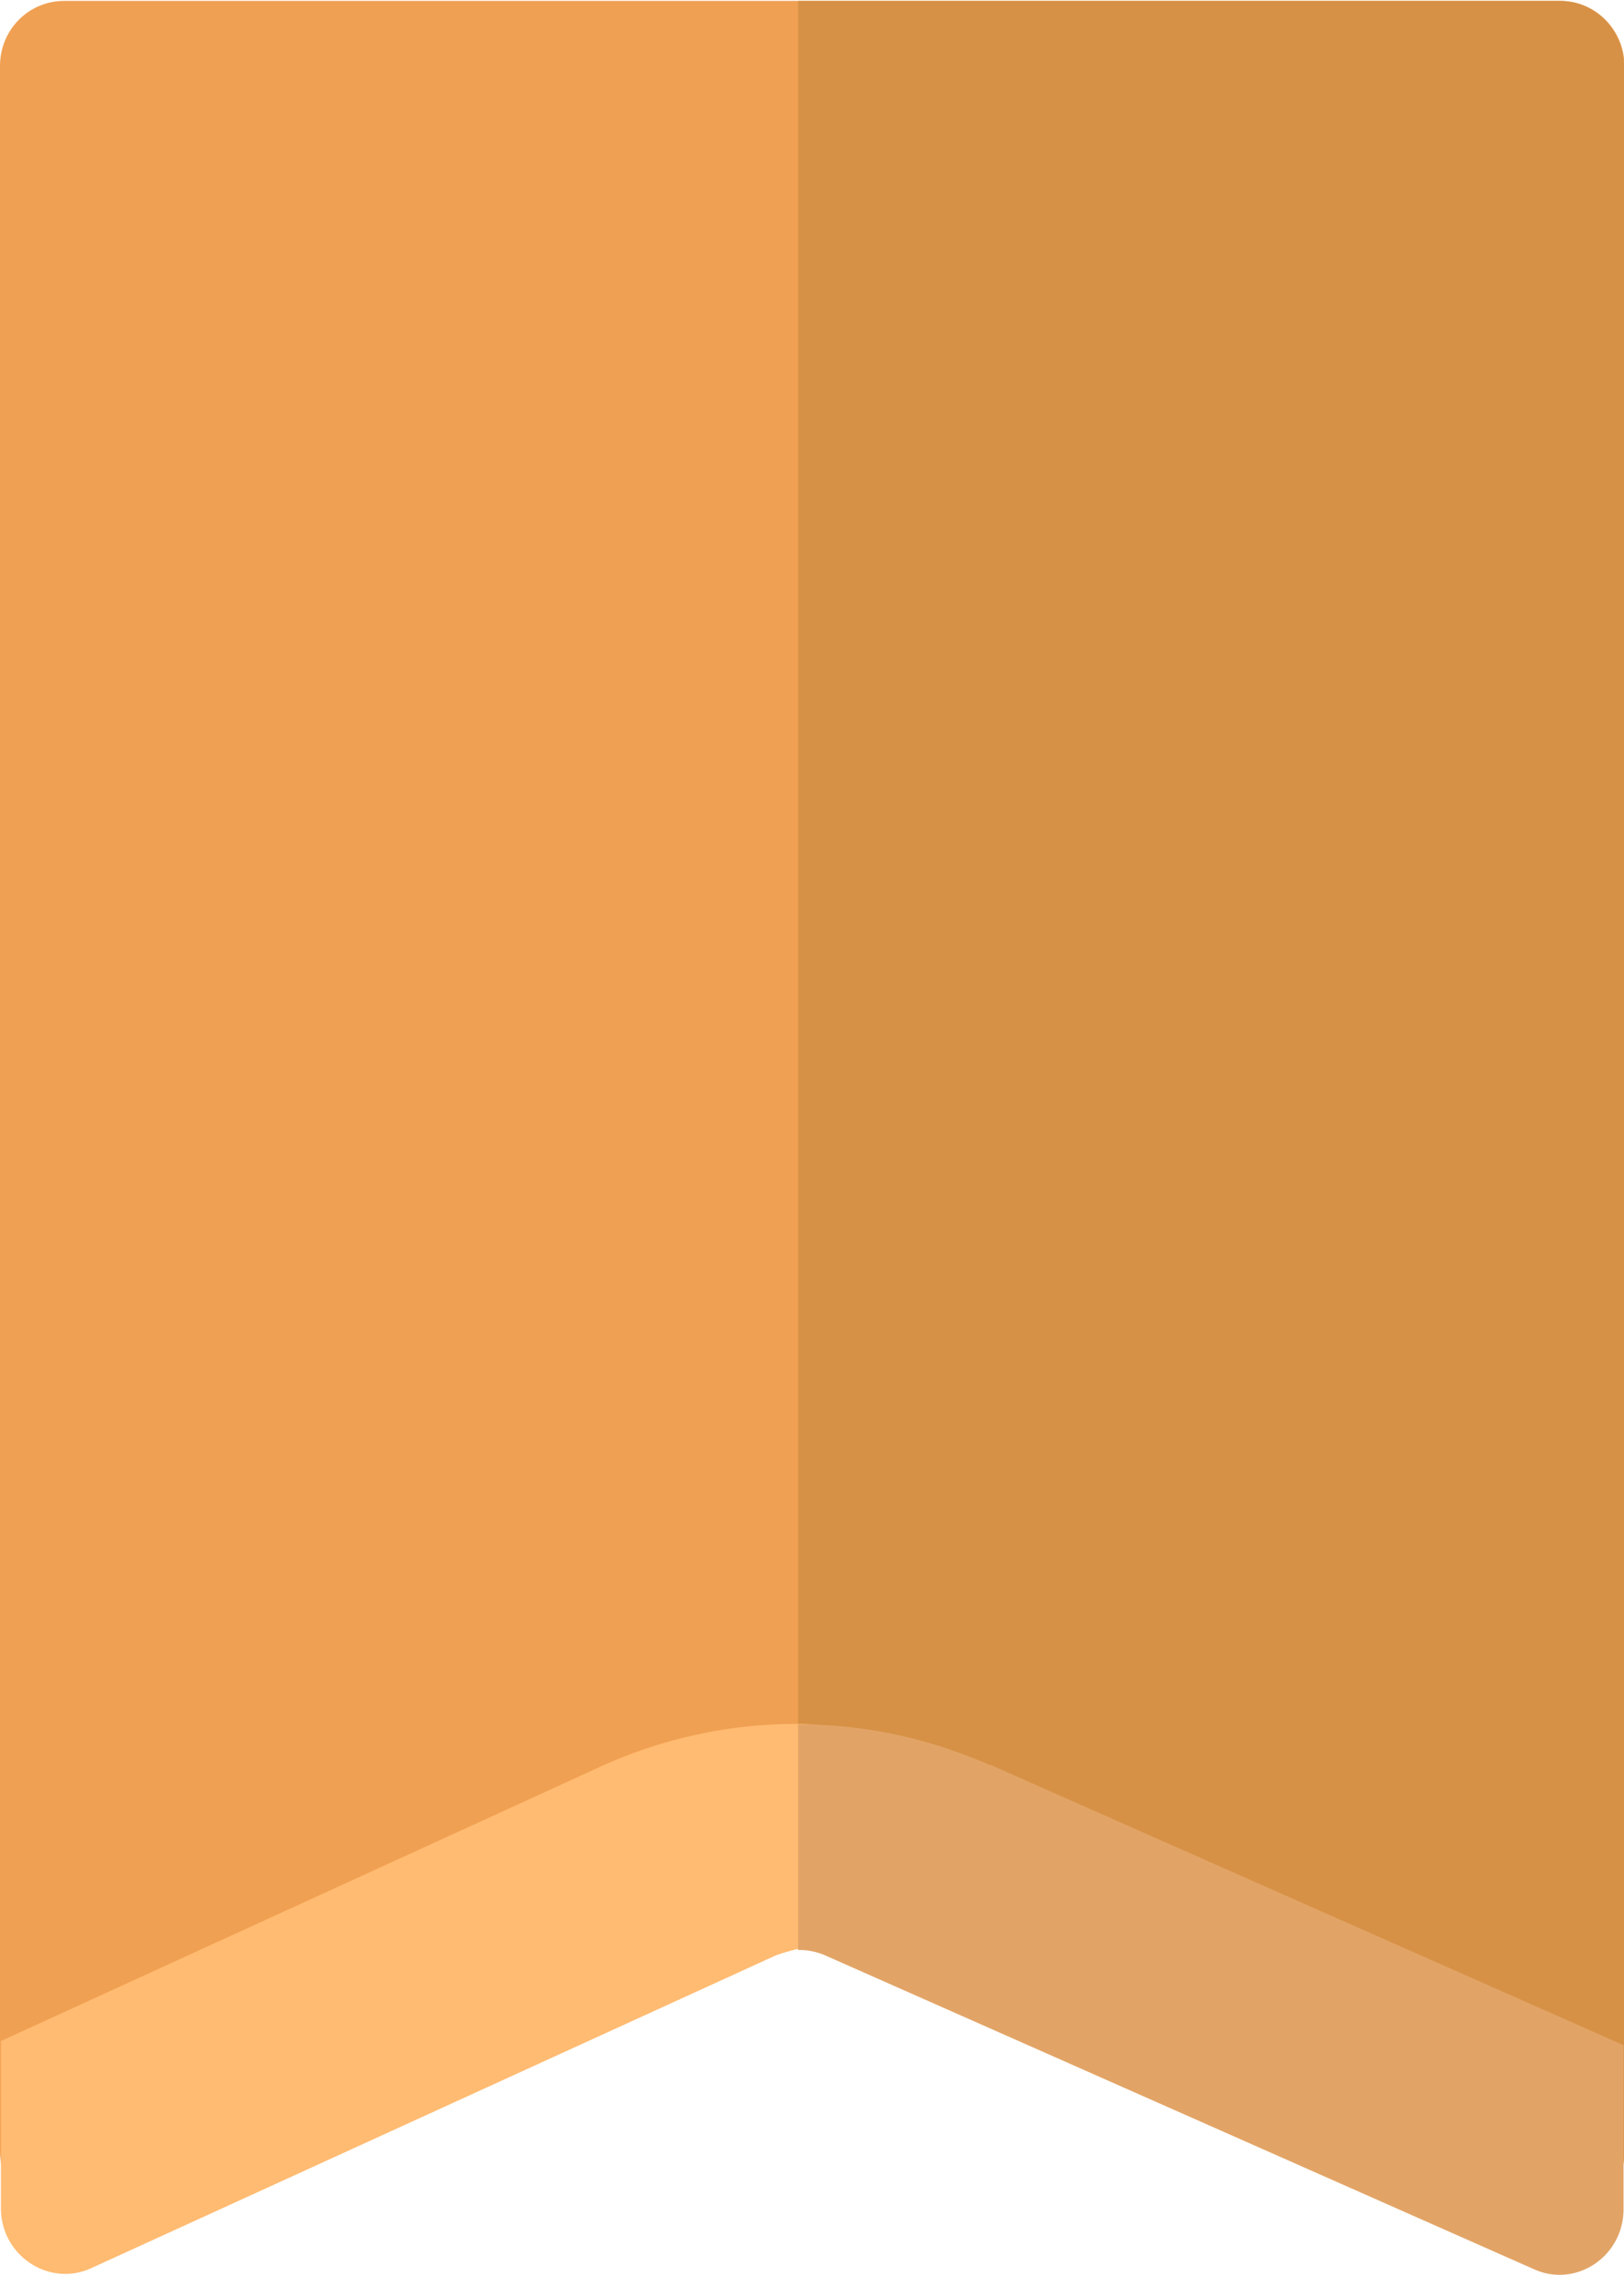 <svg xmlns="http://www.w3.org/2000/svg" width="35" height="49" viewBox="319.8 260.58 35 49"><path fill="#f0a052" d="M352.88 308.24l-15.3-6.77c-.35-.16-.75-.16-1.1.01l-14.74 6.73c-.9.42-1.94-.27-1.94-1.3V262c0-.78.62-1.4 1.38-1.4h32.25c.76 0 1.38.63 1.38 1.4v44.96c-.01 1-1.02 1.7-1.93 1.3z"/><path fill="#d69146" d="M353.43 260.6H337v40.77c.2 0 .4.03.58.12l15.3 6.77c.9.4 1.92-.28 1.92-1.3V262c-.01-.78-.62-1.4-1.38-1.4z"/><path fill="#ffbb71" d="M341.18 299.14c-1.33-.6-2.74-1.43-4.18-1.43a10.18 10.18 0 0 0-4.28.93l-12.9 5.9v3.6c0 1.02 1.03 1.7 1.93 1.3l14.74-6.73c.35-.16 2.32-.58 2.67-.43l2.13-1.77-.1-1.35z"/><path fill="#e2a466" d="M341.14 298.6c-1.32-.58-2.7-.88-4.14-.88v4.86a1.41 1.41 0 0 1 .57.11l15.3 6.77c.9.4 1.92-.28 1.92-1.3v-3.53l-13.65-6.04z"/></svg>